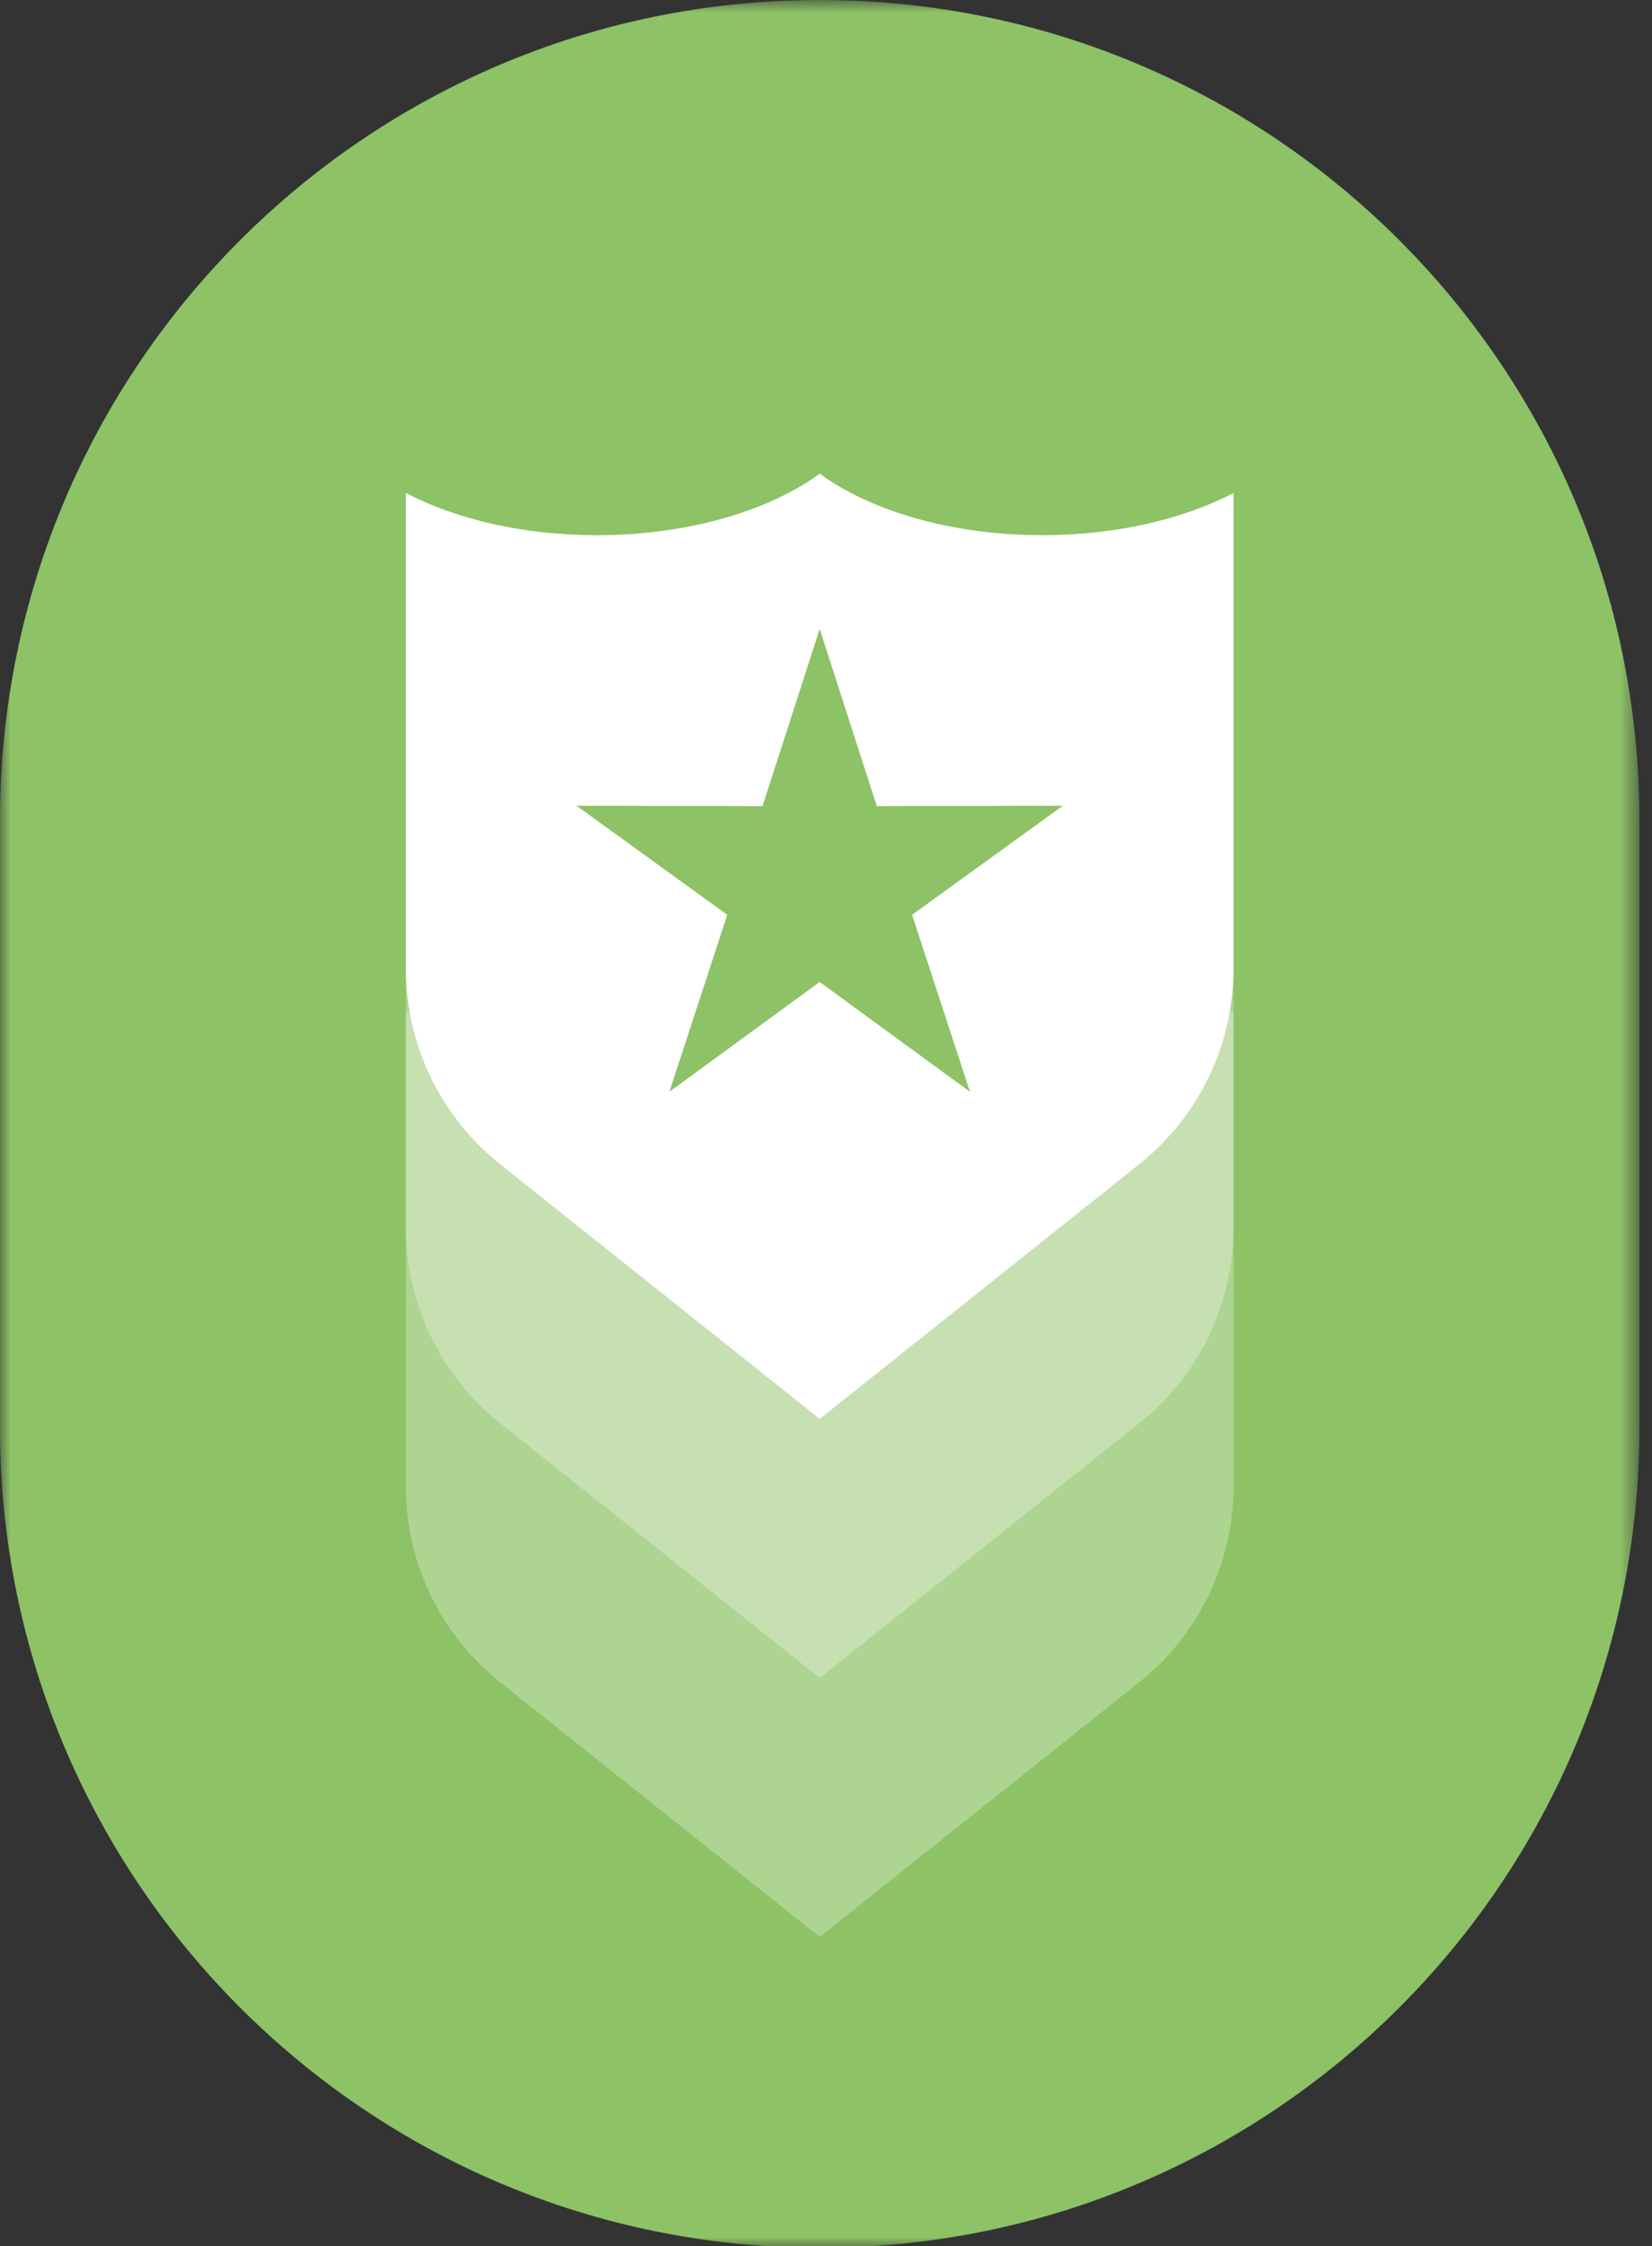 <svg xmlns="http://www.w3.org/2000/svg" xmlns:xlink="http://www.w3.org/1999/xlink" width="78" height="106" viewBox="0 0 78 106">
    <rect x="0" y="0" width="78" height="106" fill="#333333" stroke="none"/>
    <defs>
        <path id="a" d="M0 .93h77.403V107H0z"/>
    </defs>
    <g fill="none" fill-rule="evenodd">
        <g transform="translate(0 -.929)">
            <mask id="b" fill="#fff">
                <use xlink:href="#a"/>
            </mask>
            <path fill="#8DC266" d="M38.702 107C17.327 107 0 89.673 0 68.298V39.63C0 18.256 17.327.93 38.702.93c21.375 0 38.702 17.326 38.702 38.7v28.668C77.404 89.673 60.077 107 38.702 107" mask="url(#b)"/>
        </g>
        <g fill="#FFF" opacity=".29">
            <path d="M39.061 34.83c-.125-.085-.24-.172-.359-.258-.119.086-.235.173-.36.257h.72z"/>
            <path d="M39.061 34.83h-.719c-2.436 1.617-6.079 2.648-10.156 2.648-3.488 0-6.653-.759-9.023-1.99v22.44a11.8 11.8 0 0 0 4.45 9.231l15.09 12.021L53.79 67.16a11.8 11.8 0 0 0 4.45-9.232v-22.44c-2.37 1.231-5.535 1.99-9.024 1.99-4.076 0-7.719-1.03-10.156-2.649"/>
        </g>
        <g fill="#FFF" opacity=".29">
            <path d="M39.061 47.052c-.125-.083-.24-.171-.359-.257-.119.086-.235.174-.36.257h.72zM39.061 47.052h-.719C35.906 48.67 32.263 49.7 28.186 49.7c-3.488 0-6.653-.758-9.023-1.991v22.44a11.8 11.8 0 0 0 4.45 9.233l15.09 12.02 15.088-12.02a11.8 11.8 0 0 0 4.45-9.232V47.71c-2.37 1.233-5.535 1.99-9.024 1.99-4.076 0-7.719-1.03-10.156-2.648"/>
        </g>
        <path fill="#FFF" d="M39.061 22.605c-.125-.083-.24-.17-.359-.257-.119.087-.235.174-.36.257h.72zM39.061 22.605h-.719c-2.436 1.62-6.079 2.65-10.156 2.65-3.488 0-6.653-.759-9.023-1.992v22.442a11.8 11.8 0 0 0 4.45 9.231l15.09 12.021 15.088-12.02a11.8 11.8 0 0 0 4.45-9.232V23.263c-2.37 1.233-5.535 1.991-9.024 1.991-4.076 0-7.719-1.03-10.156-2.649"/>
        <path fill="#8DC266" d="M38.702 46.34l-7.097 5.179 2.734-8.35-7.12-5.148 8.786.019 2.697-8.361 2.697 8.36 8.785-.018-7.12 5.148 2.734 8.35z"/>
    </g>
</svg>
